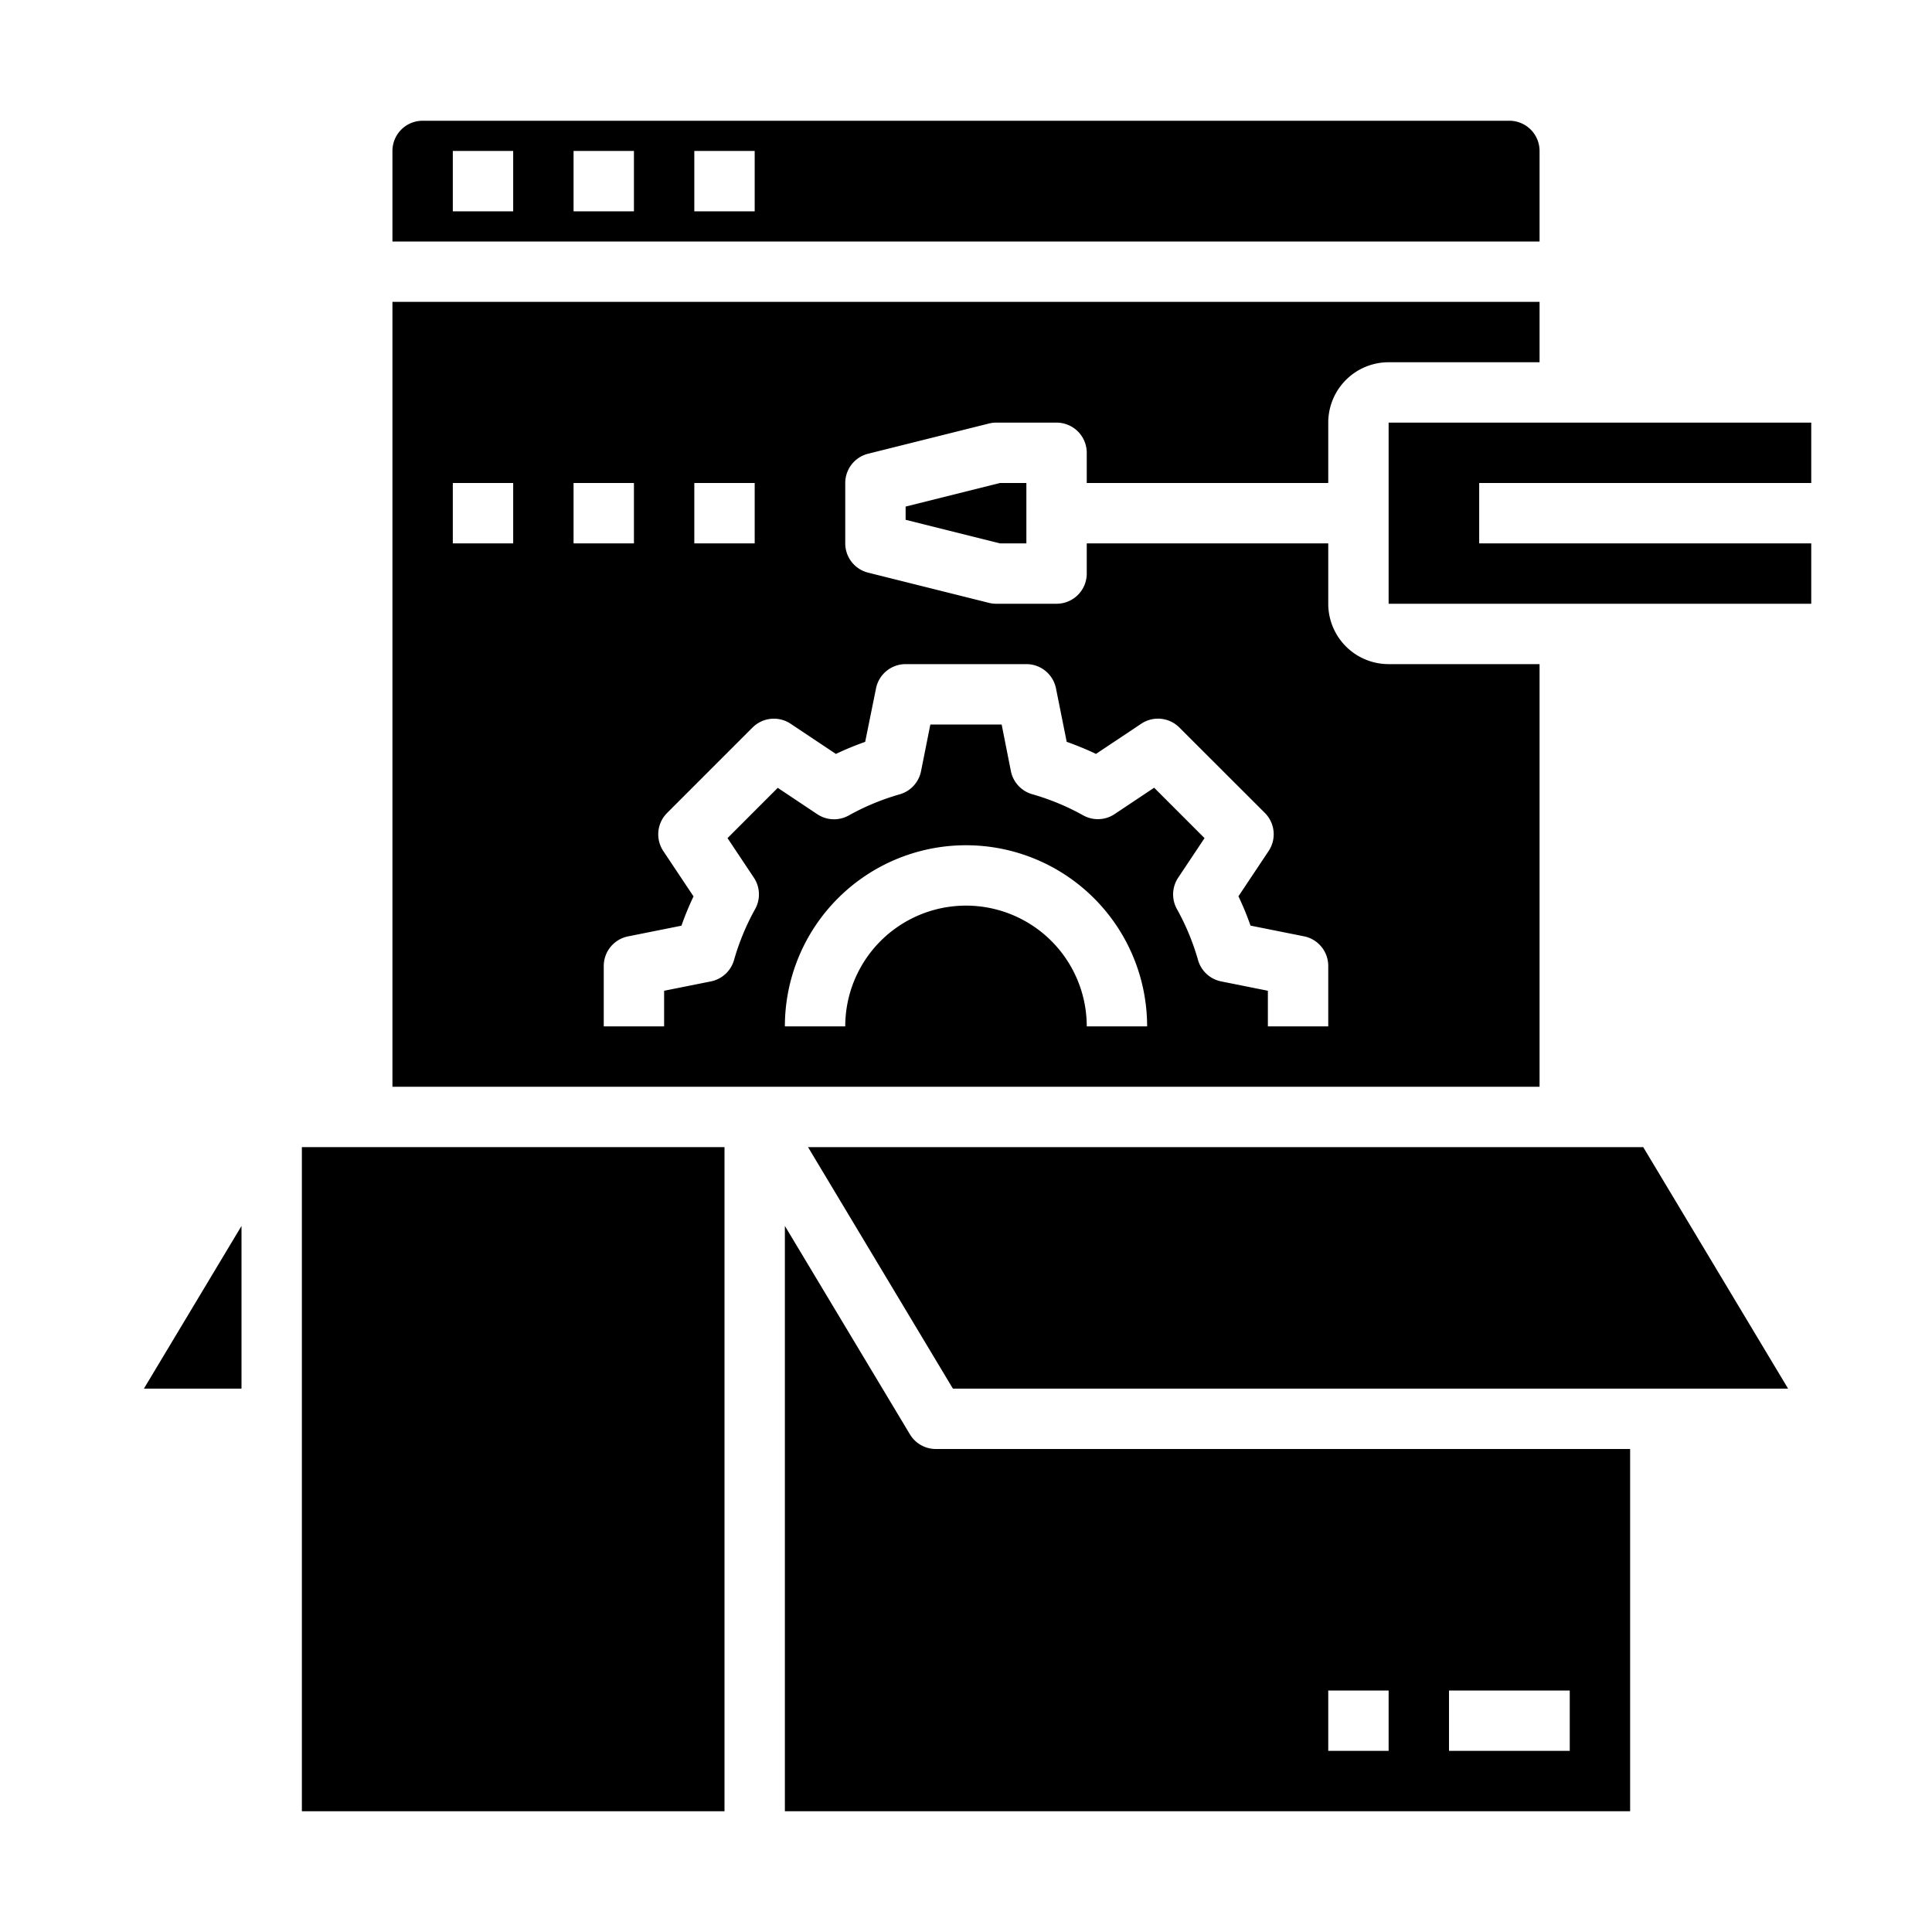 <svg xmlns="http://www.w3.org/2000/svg" viewBox="0 0 64 64" x="0px" y="0px"><g><polygon points="46 20 60 20 60 18 49 18 49 16 60 16 60 13.999 46 14 46 20"></polygon><polygon points="54.434 38 26.767 38 31.566 46 59.233 46 54.434 38"></polygon><path d="M14,4a1,1,0,0,0-1,1V8H51V5a1,1,0,0,0-1-1Zm3,3H15V5h2Zm4,0H19V5h2Zm4,0H23V5h2Z"></path><path d="M51,36V22H46a2,2,0,0,1-2-2V18H36v1a1,1,0,0,1-1,1H33a.984.984,0,0,1-.242-.03l-4-1A1,1,0,0,1,28,18V16a1,1,0,0,1,.758-.97l4-1A.984.984,0,0,1,33,14h2a1,1,0,0,1,1,1v1h8V14a2,2,0,0,1,2-2h5V10H13V36ZM36,34a4,4,0,0,0-8,0H26a6,6,0,0,1,12,0ZM23,16h2v2H23Zm-.9,10.929L24.929,24.1a1,1,0,0,1,1.261-.125l1.5,1a10.076,10.076,0,0,1,.97-.4L29.02,22.8A1,1,0,0,1,30,22h4a1,1,0,0,1,.98.8l.356,1.774a10.076,10.076,0,0,1,.97.4l1.5-1a1,1,0,0,1,1.261.125L41.9,26.929a1,1,0,0,1,.125,1.262l-1,1.5a9.7,9.7,0,0,1,.4.971l1.774.355A1,1,0,0,1,44,32v2H42V32.82l-1.548-.31a1,1,0,0,1-.765-.706,7.951,7.951,0,0,0-.7-1.69,1,1,0,0,1,.042-1.04l.873-1.31-1.669-1.67-1.31.874a1,1,0,0,1-1.042.041,7.946,7.946,0,0,0-1.688-.7,1,1,0,0,1-.706-.765L33.181,24H30.819l-.309,1.548a1,1,0,0,1-.706.765,7.946,7.946,0,0,0-1.688.7,1,1,0,0,1-1.042-.041l-1.31-.874L24.1,27.764l.873,1.31a1,1,0,0,1,.042,1.04,7.951,7.951,0,0,0-.7,1.69,1,1,0,0,1-.765.706L22,32.82V34H20V32a1,1,0,0,1,.8-.98l1.774-.355a9.7,9.7,0,0,1,.4-.971l-1-1.5A1,1,0,0,1,22.1,26.929ZM19,16h2v2H19Zm-4,0h2v2H15Z"></path><rect x="10" y="38" width="14" height="22"></rect><polygon points="8 40.611 4.767 46 8 46 8 40.611"></polygon><polygon points="30 17.219 33.123 18 34 18 34 16 33.123 16 30 16.781 30 17.219"></polygon><path d="M30.143,47.515,26,40.61V60H54V48H31A1,1,0,0,1,30.143,47.515ZM48,56h4v2H48Zm-4,0h2v2H44Z"></path></g></svg>